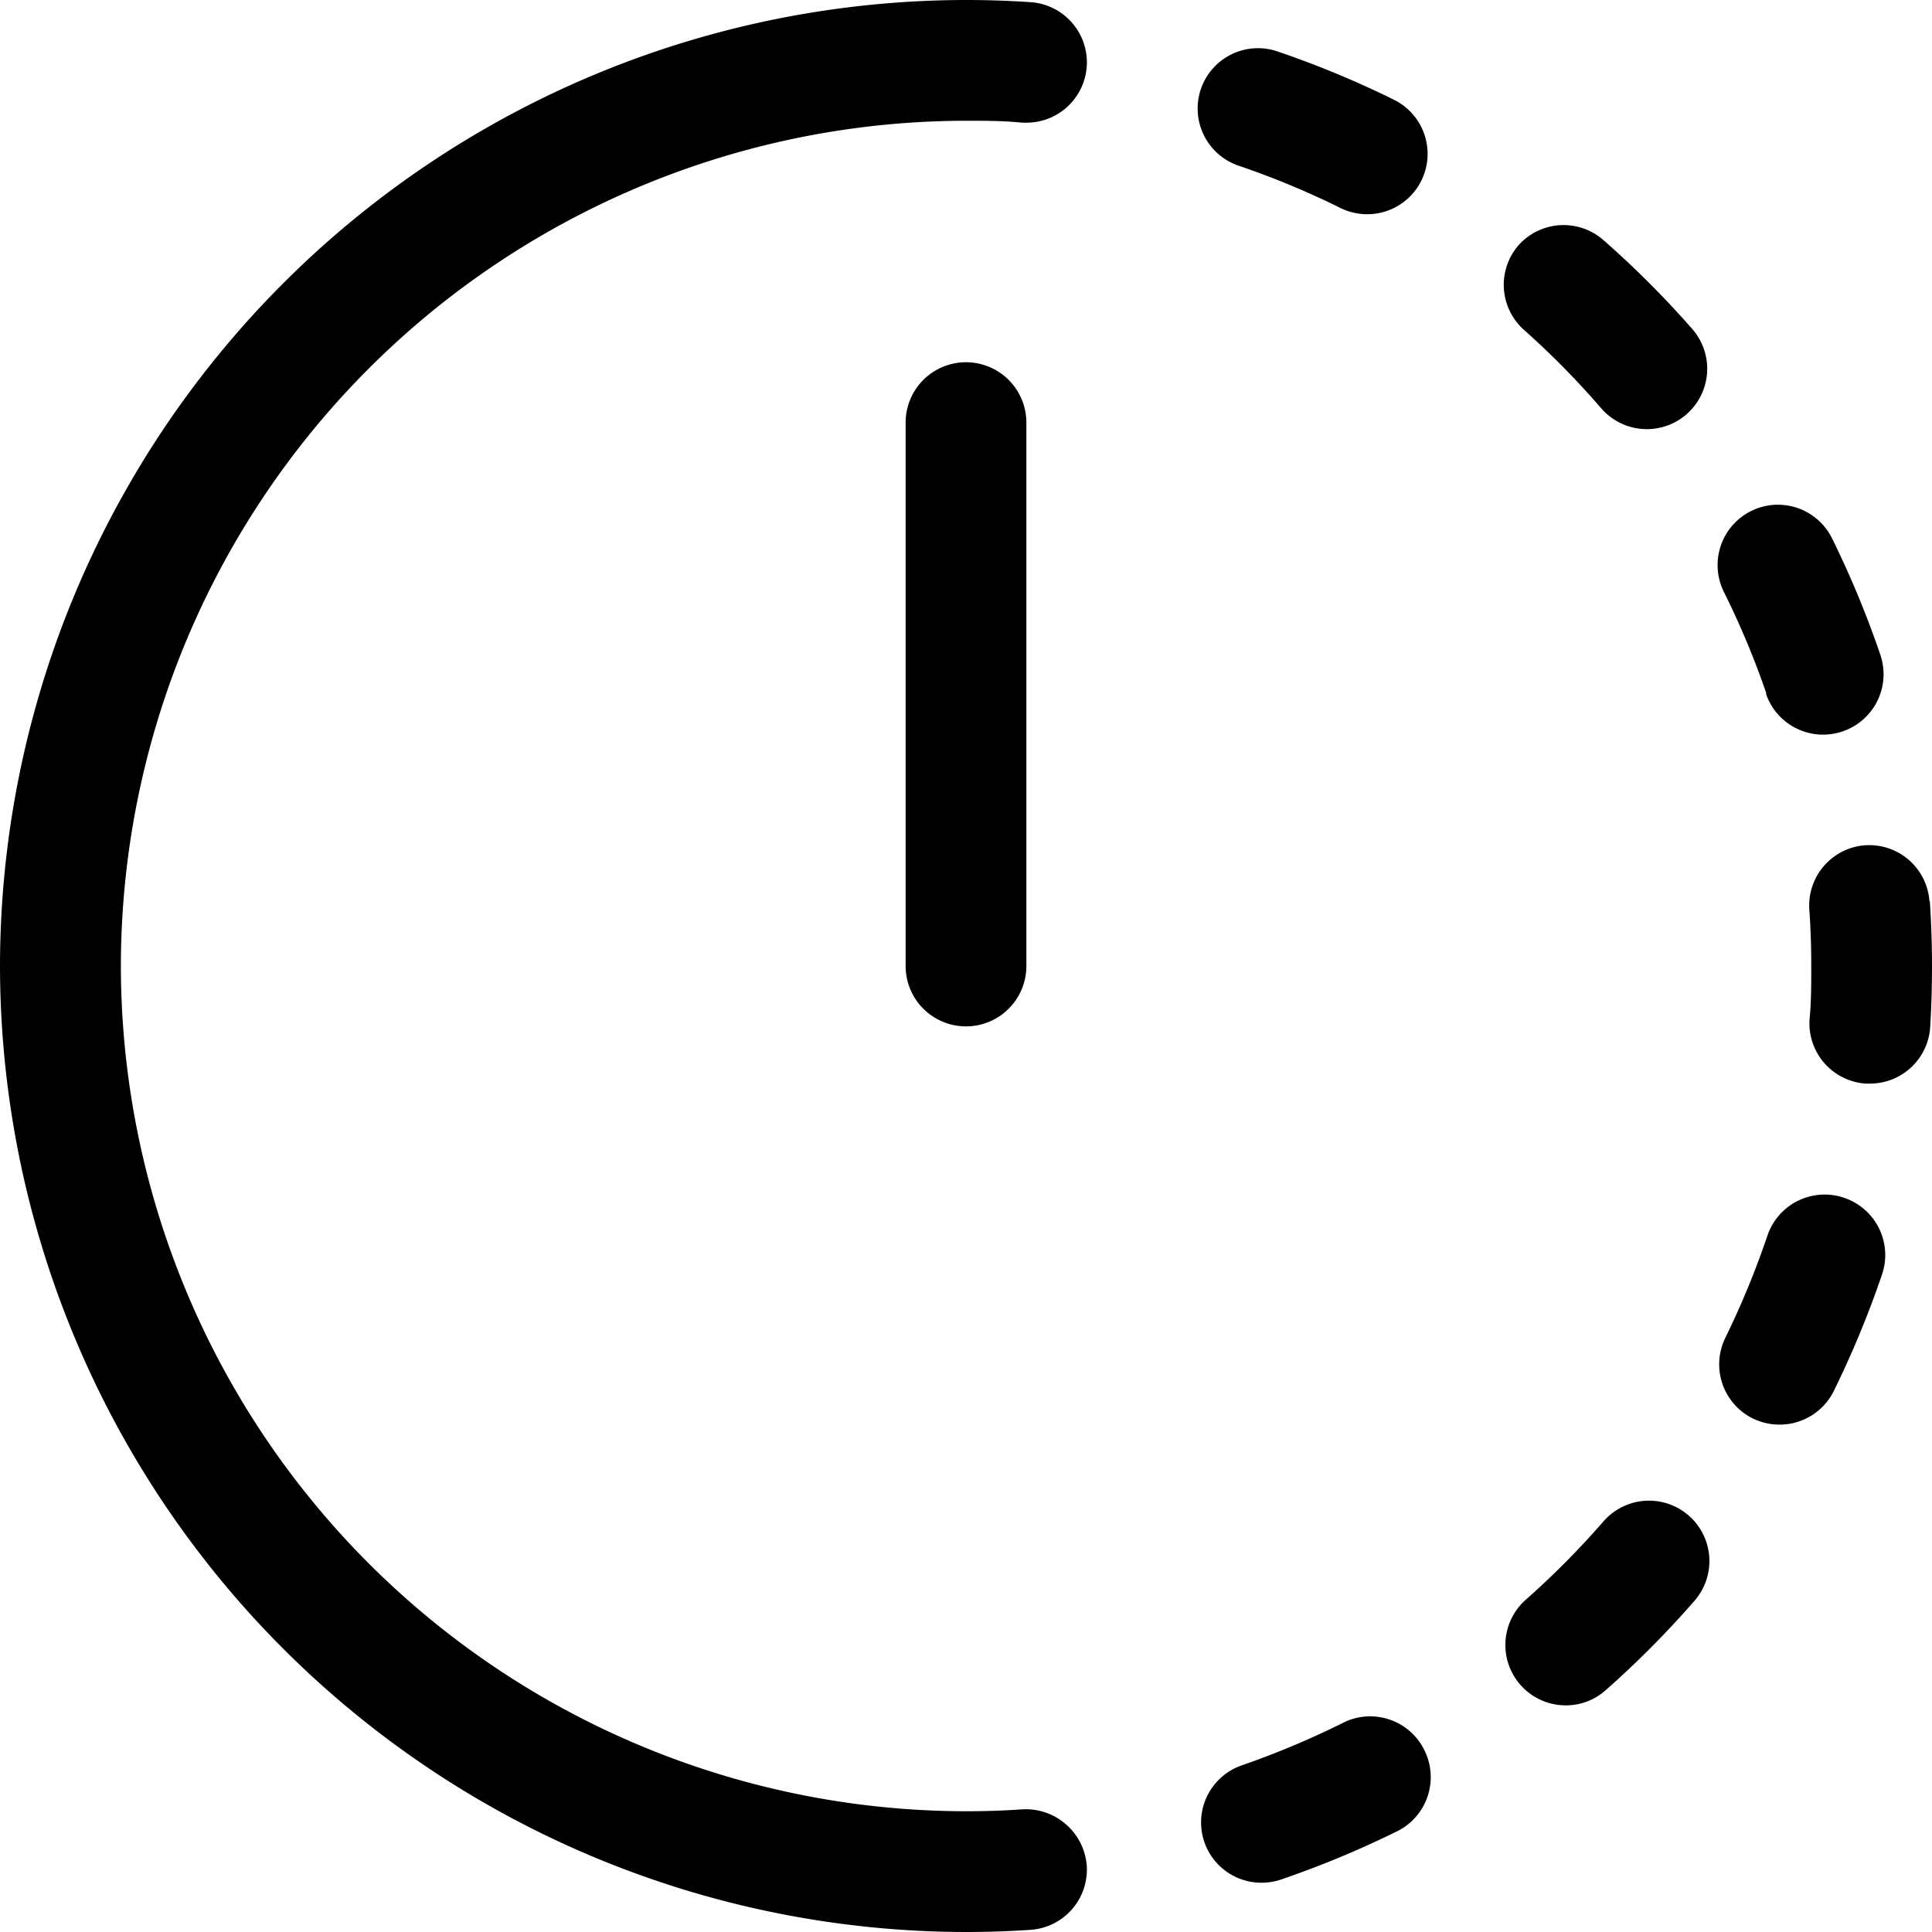 <?xml version="1.0" encoding="utf-8"?><!-- Uploaded to: SVG Repo, www.svgrepo.com, Generator: SVG Repo Mixer Tools -->
<svg fill="#000000" width="800px" height="800px" viewBox="0 0 16 16" id="wait-16px" xmlns="http://www.w3.org/2000/svg">
  <path id="Path_14" data-name="Path 14" d="M-13.5,3.5V8a.5.5,0,0,1-.5.5.5.5,0,0,1-.5-.5V3.5A.5.5,0,0,1-14,3,.5.5,0,0,1-13.5,3.5ZM-13,.55a.5.5,0,0,0-.465-.532Q-13.731,0-14,0a8.009,8.009,0,0,0-8,8,8.009,8.009,0,0,0,8,8q.268,0,.534-.018A.5.5,0,0,0-13,15.45a.507.507,0,0,0-.533-.466c-.154.011-.309.016-.466.016a7.008,7.008,0,0,1-7-7,7.008,7.008,0,0,1,7-7c.157,0,.312,0,.466.016h.034A.5.5,0,0,0-13,.55Zm2.126,13.716a7.165,7.165,0,0,1-.842.354.5.5,0,0,0-.31.635.5.5,0,0,0,.473.337.516.516,0,0,0,.163-.027,8.087,8.087,0,0,0,.962-.4.5.5,0,0,0,.224-.671A.5.5,0,0,0-10.875,14.266ZM-8.738,3.383a.5.5,0,0,0,.376.171.5.5,0,0,0,.33-.124.5.5,0,0,0,.046-.706,7.93,7.93,0,0,0-.739-.739.5.5,0,0,0-.7.047.5.5,0,0,0,.046.7A6.91,6.91,0,0,1-8.738,3.383Zm-3.005-2.011a6.892,6.892,0,0,1,.845.351.5.5,0,0,0,.221.051.5.5,0,0,0,.448-.278.5.5,0,0,0-.227-.67,8.041,8.041,0,0,0-.964-.4.5.5,0,0,0-.635.312A.5.5,0,0,0-11.743,1.372ZM-6.73,9.919a.5.5,0,0,0-.633.314,7.106,7.106,0,0,1-.348.845.5.5,0,0,0,.229.67.5.5,0,0,0,.219.05.5.5,0,0,0,.45-.279,8.145,8.145,0,0,0,.4-.967A.5.5,0,0,0-6.73,9.919ZM-8.721,12.6a7.043,7.043,0,0,1-.644.649.5.5,0,0,0-.042.706.5.5,0,0,0,.374.168.493.493,0,0,0,.331-.126,7.9,7.9,0,0,0,.735-.74.5.5,0,0,0-.048-.706A.5.5,0,0,0-8.721,12.6Zm2.7-5.135A.5.5,0,0,0-6.551,7a.5.5,0,0,0-.465.532C-7.005,7.685-7,7.842-7,8s0,.3-.014.442a.5.5,0,0,0,.466.532h.033a.5.5,0,0,0,.5-.467C-6.005,8.34-6,8.17-6,8S-6.006,7.639-6.018,7.462Zm-1.354-1.72a.5.5,0,0,0,.474.339.508.508,0,0,0,.161-.027.5.5,0,0,0,.312-.635,8.056,8.056,0,0,0-.4-.964.5.5,0,0,0-.67-.226.5.5,0,0,0-.226.669A6.939,6.939,0,0,1-7.372,5.742Z" transform="translate(22)"/>
</svg>